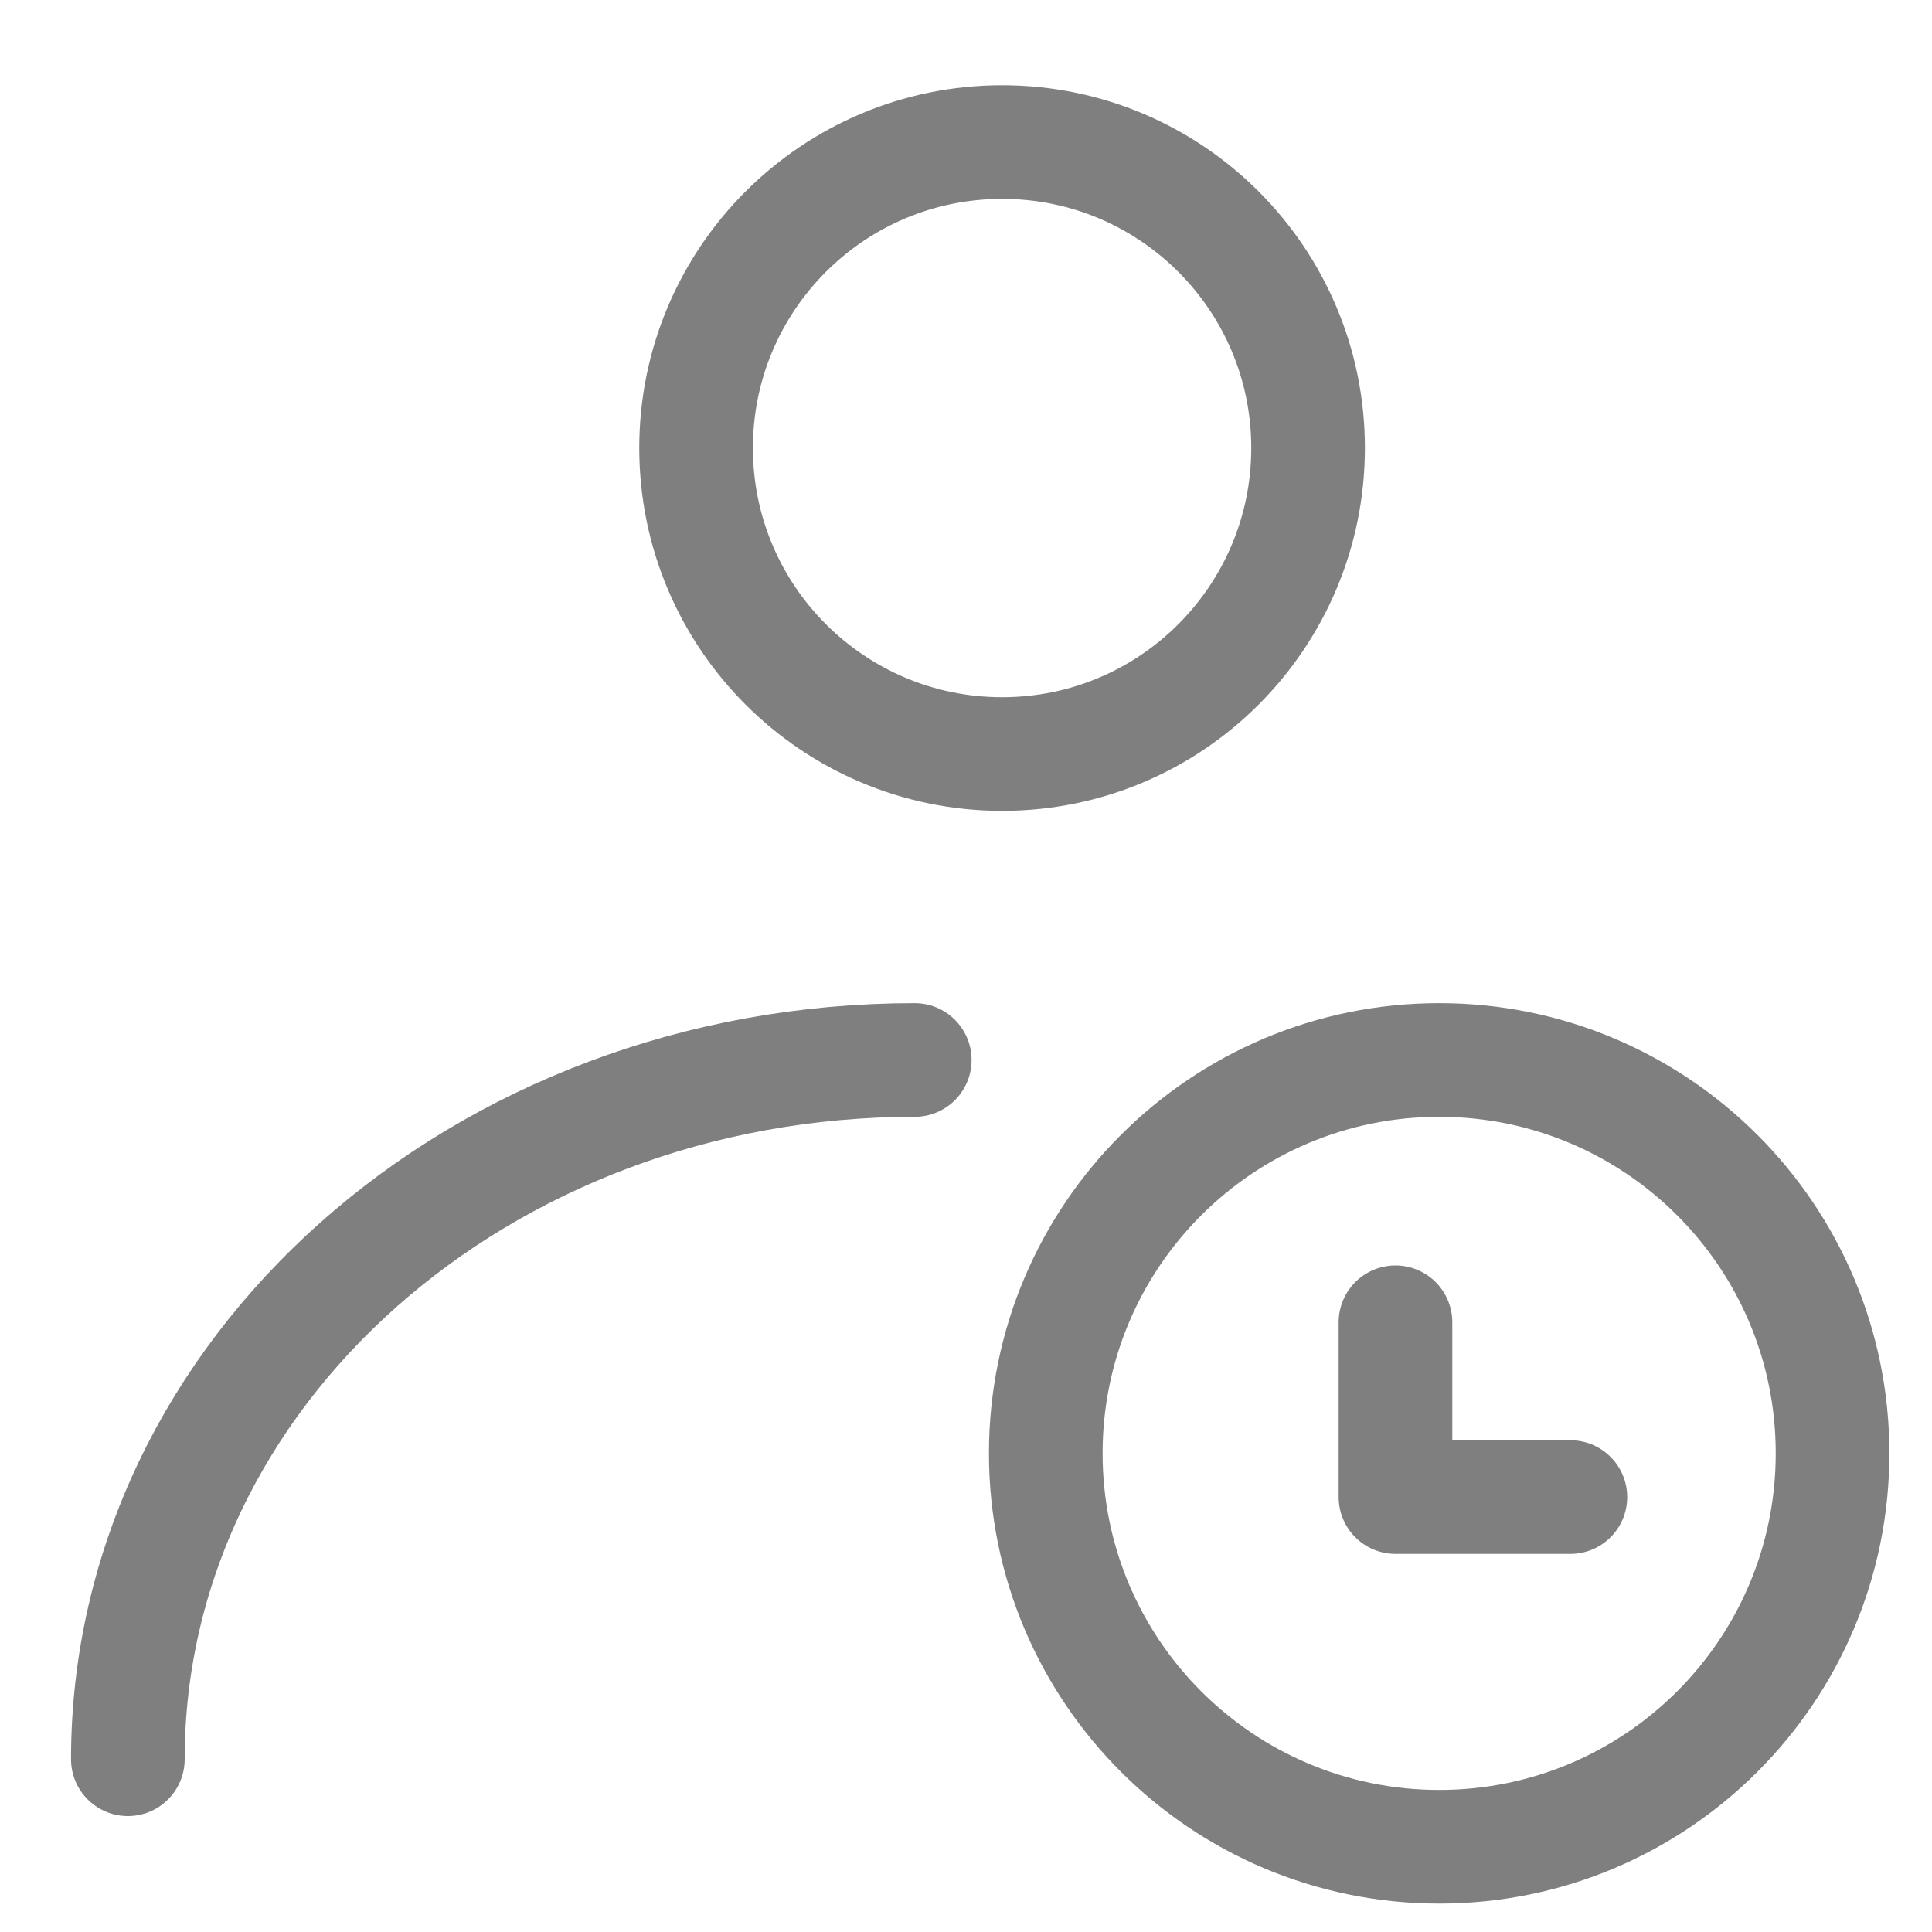 <svg width="17" height="17" viewBox="0 0 17 17" fill="none" xmlns="http://www.w3.org/2000/svg">
<path d="M8.818 6.635C10.305 6.635 11.51 5.429 11.51 3.942C11.51 2.455 10.305 1.25 8.818 1.25C7.331 1.25 6.125 2.455 6.125 3.942C6.125 5.429 7.331 6.635 8.818 6.635Z" stroke="black" stroke-opacity="0.5" stroke-linecap="round" stroke-linejoin="round"/>
<path d="M1.125 15.48C1.125 12.082 4.225 9.327 8.049 9.327" stroke="black" stroke-opacity="0.5" stroke-linecap="round" stroke-linejoin="round"/>
<path d="M12.664 16.25C14.575 16.25 16.125 14.7 16.125 12.788C16.125 10.876 14.575 9.327 12.664 9.327C10.752 9.327 9.202 10.876 9.202 12.788C9.202 14.7 10.752 16.25 12.664 16.25Z" stroke="black" stroke-opacity="0.5"/>
<path d="M12.279 11.635V13.173H13.818" stroke="black" stroke-opacity="0.5" stroke-linecap="round" stroke-linejoin="round"/>
</svg>
